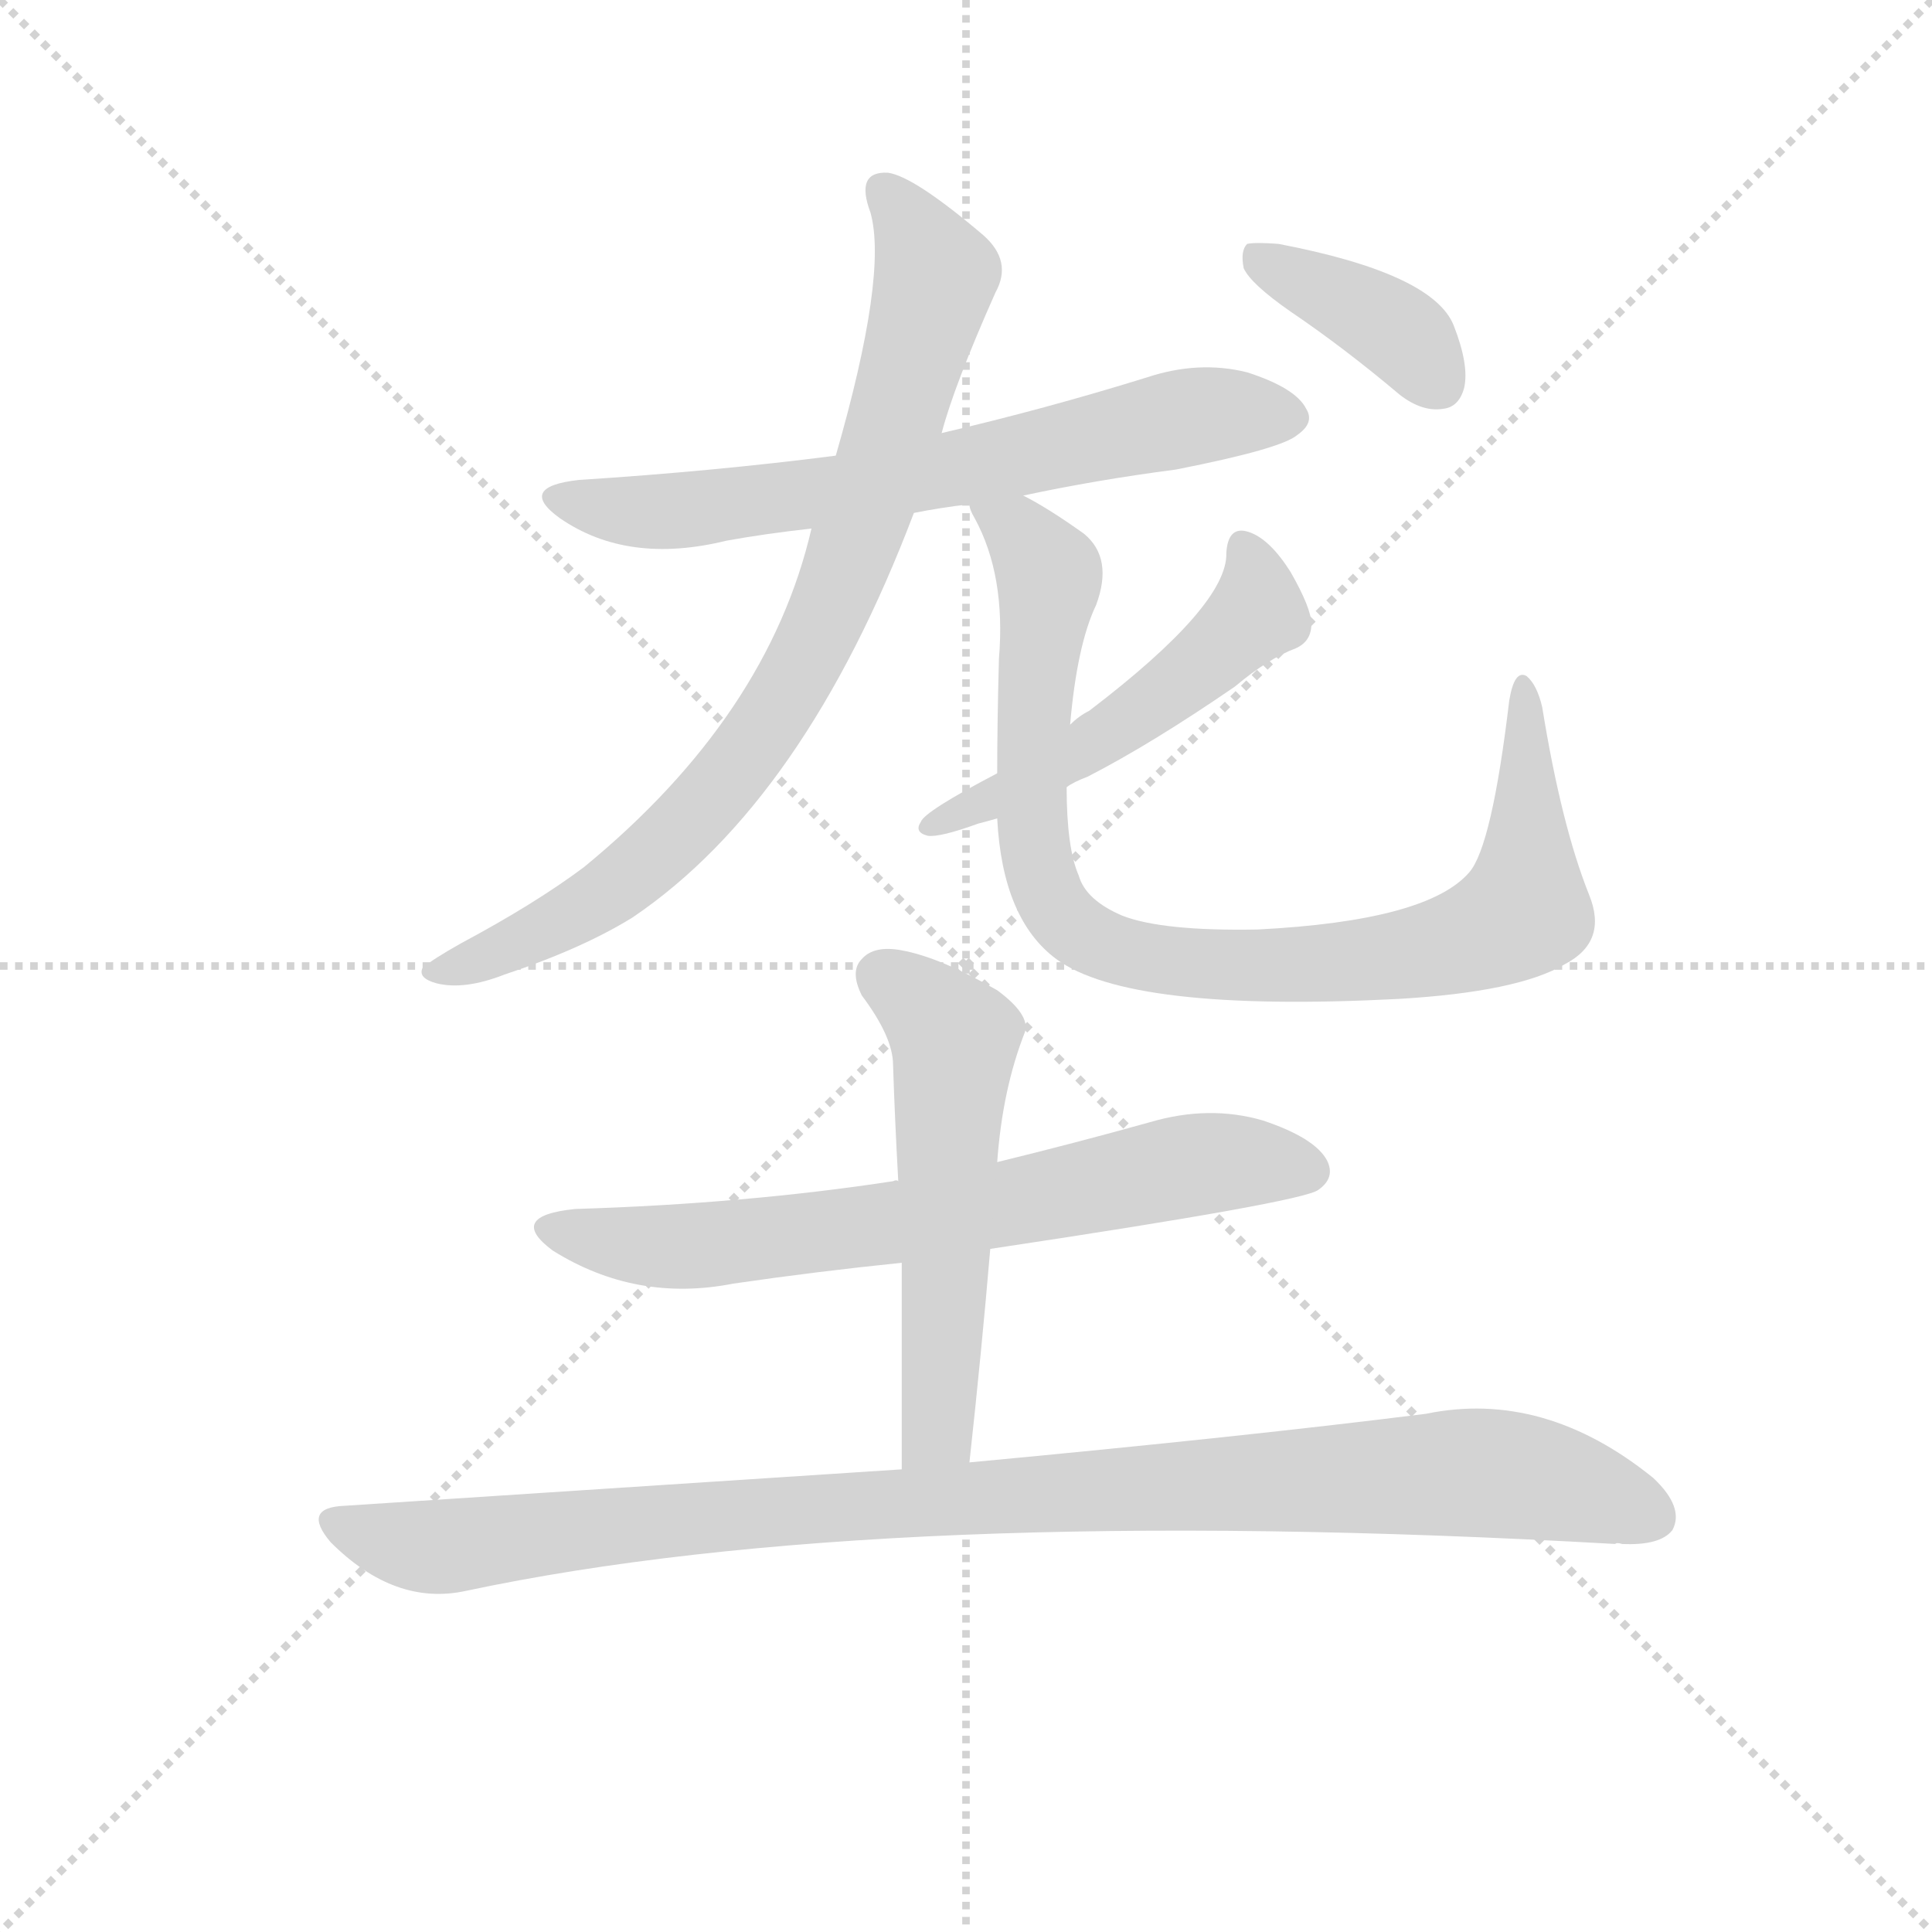 <svg version="1.1" viewBox="0 0 1024 1024" xmlns="http://www.w3.org/2000/svg">
  <g stroke="lightgray" stroke-dasharray="1,1" stroke-width="1" transform="scale(4, 4)">
    <line x1="0" y1="0" x2="256" y2="256"></line>
    <line x1="256" y1="0" x2="0" y2="256"></line>
    <line x1="128" y1="0" x2="128" y2="256"></line>
    <line x1="0" y1="128" x2="256" y2="128"></line>
  </g>
<g transform="scale(0.92, -0.92) translate(60, -900)">
   <style type="text/css">
    @keyframes keyframes0 {
      from {
       stroke: blue;
       stroke-dashoffset: 676;
       stroke-width: 128;
       }
       69% {
       animation-timing-function: step-end;
       stroke: blue;
       stroke-dashoffset: 0;
       stroke-width: 128;
       }
       to {
       stroke: black;
       stroke-width: 1024;
       }
       }
       #make-me-a-hanzi-animation-0 {
         animation: keyframes0 0.8s both;
         animation-delay: 0s;
         animation-timing-function: linear;
       }
    @keyframes keyframes1 {
      from {
       stroke: blue;
       stroke-dashoffset: 832;
       stroke-width: 128;
       }
       73% {
       animation-timing-function: step-end;
       stroke: blue;
       stroke-dashoffset: 0;
       stroke-width: 128;
       }
       to {
       stroke: black;
       stroke-width: 1024;
       }
       }
       #make-me-a-hanzi-animation-1 {
         animation: keyframes1 0.927s both;
         animation-delay: 0.8s;
         animation-timing-function: linear;
       }
    @keyframes keyframes2 {
      from {
       stroke: blue;
       stroke-dashoffset: 917;
       stroke-width: 128;
       }
       75% {
       animation-timing-function: step-end;
       stroke: blue;
       stroke-dashoffset: 0;
       stroke-width: 128;
       }
       to {
       stroke: black;
       stroke-width: 1024;
       }
       }
       #make-me-a-hanzi-animation-2 {
         animation: keyframes2 0.996s both;
         animation-delay: 1.727s;
         animation-timing-function: linear;
       }
    @keyframes keyframes3 {
      from {
       stroke: blue;
       stroke-dashoffset: 519;
       stroke-width: 128;
       }
       63% {
       animation-timing-function: step-end;
       stroke: blue;
       stroke-dashoffset: 0;
       stroke-width: 128;
       }
       to {
       stroke: black;
       stroke-width: 1024;
       }
       }
       #make-me-a-hanzi-animation-3 {
         animation: keyframes3 0.672s both;
         animation-delay: 2.723s;
         animation-timing-function: linear;
       }
    @keyframes keyframes4 {
      from {
       stroke: blue;
       stroke-dashoffset: 388;
       stroke-width: 128;
       }
       56% {
       animation-timing-function: step-end;
       stroke: blue;
       stroke-dashoffset: 0;
       stroke-width: 128;
       }
       to {
       stroke: black;
       stroke-width: 1024;
       }
       }
       #make-me-a-hanzi-animation-4 {
         animation: keyframes4 0.566s both;
         animation-delay: 3.396s;
         animation-timing-function: linear;
       }
    @keyframes keyframes5 {
      from {
       stroke: blue;
       stroke-dashoffset: 693;
       stroke-width: 128;
       }
       69% {
       animation-timing-function: step-end;
       stroke: blue;
       stroke-dashoffset: 0;
       stroke-width: 128;
       }
       to {
       stroke: black;
       stroke-width: 1024;
       }
       }
       #make-me-a-hanzi-animation-5 {
         animation: keyframes5 0.814s both;
         animation-delay: 3.962s;
         animation-timing-function: linear;
       }
    @keyframes keyframes6 {
      from {
       stroke: blue;
       stroke-dashoffset: 557;
       stroke-width: 128;
       }
       64% {
       animation-timing-function: step-end;
       stroke: blue;
       stroke-dashoffset: 0;
       stroke-width: 128;
       }
       to {
       stroke: black;
       stroke-width: 1024;
       }
       }
       #make-me-a-hanzi-animation-6 {
         animation: keyframes6 0.703s both;
         animation-delay: 4.776s;
         animation-timing-function: linear;
       }
    @keyframes keyframes7 {
      from {
       stroke: blue;
       stroke-dashoffset: 1020;
       stroke-width: 128;
       }
       77% {
       animation-timing-function: step-end;
       stroke: blue;
       stroke-dashoffset: 0;
       stroke-width: 128;
       }
       to {
       stroke: black;
       stroke-width: 1024;
       }
       }
       #make-me-a-hanzi-animation-7 {
         animation: keyframes7 1.08s both;
         animation-delay: 5.479s;
         animation-timing-function: linear;
       }
</style>
<path d="M 529.5 614.5 Q 571.5 623.5 617.5 629.5 Q 678.5 641.5 687.5 649.5 Q 697.5 656.5 692.5 664.5 Q 686.5 676.5 658.5 685.5 Q 630.5 692.5 600.5 682.5 Q 542.5 664.5 482.5 650.5 L 421.5 637.5 Q 351.5 628.5 273.5 623.5 Q 237.5 619.5 262.5 601.5 Q 301.5 574.5 358.5 588.5 Q 380.5 592.5 407.5 595.5 L 466.5 604.5 Q 481.5 607.5 498.5 609.5 L 529.5 614.5 Z" fill="lightgray"></path> 
<path d="M 482.5 650.5 Q 489.5 677.5 513.5 731.5 Q 523.5 749.5 506.5 764.5 Q 466.5 798.5 451.5 800.5 Q 432.5 801.5 441.5 777.5 Q 451.5 741.5 421.5 637.5 L 407.5 595.5 Q 382.5 487.5 276.5 400.5 Q 248.5 379.5 205.5 356.5 Q 189.5 347.5 183.5 342.5 Q 180.5 336.5 191.5 333.5 Q 207.5 329.5 230.5 338.5 Q 275.5 353.5 304.5 371.5 Q 403.5 438.5 466.5 604.5 L 482.5 650.5 Z" fill="lightgray"></path> 
<path d="M 855.5 384.5 Q 839.5 424.5 828.5 492.5 Q 825.5 505.5 819.5 510.5 Q 812.5 514.5 809.5 496.5 Q 799.5 412.5 786.5 397.5 Q 762.5 369.5 664.5 364.5 Q 609.5 363.5 586.5 372.5 Q 565.5 381.5 561.5 395.5 Q 554.5 411.5 554.5 446.5 L 556.5 482.5 Q 560.5 528.5 571.5 551.5 Q 581.5 578.5 564.5 592.5 Q 543.5 607.5 529.5 614.5 C 503.5 629.5 486.5 637.5 498.5 609.5 Q 498.5 606.5 501.5 601.5 Q 519.5 568.5 515.5 520.5 Q 514.5 483.5 514.5 454.5 L 514.5 428.5 Q 517.5 370.5 548.5 347.5 Q 590.5 316.5 745.5 324.5 Q 814.5 328.5 841.5 344.5 Q 866.5 357.5 855.5 384.5 Z" fill="lightgray"></path> 
<path d="M 554.5 446.5 Q 558.5 449.5 566.5 452.5 Q 603.5 471.5 651.5 504.5 Q 670.5 520.5 686.5 526.5 Q 695.5 530.5 695.5 540.5 Q 695.5 549.5 683.5 570.5 Q 671.5 589.5 659.5 593.5 Q 647.5 597.5 646.5 581.5 Q 647.5 551.5 567.5 490.5 Q 561.5 487.5 556.5 482.5 L 514.5 454.5 Q 472.5 432.5 470.5 426.5 Q 466.5 420.5 474.5 418.5 Q 481.5 417.5 503.5 425.5 Q 507.5 426.5 514.5 428.5 L 554.5 446.5 Z" fill="lightgray"></path> 
<path d="M 683.5 720.5 Q 714.5 699.5 746.5 672.5 Q 759.5 662.5 771.5 664.5 Q 780.5 665.5 783.5 676.5 Q 786.5 689.5 777.5 712.5 Q 765.5 742.5 676.5 759.5 Q 663.5 760.5 658.5 759.5 Q 654.5 755.5 656.5 745.5 Q 660.5 736.5 683.5 720.5 Z" fill="lightgray"></path> 
<path d="M 510.5 180.5 Q 690.5 207.5 699.5 214.5 Q 709.5 221.5 704.5 231.5 Q 697.5 244.5 667.5 254.5 Q 636.5 263.5 602.5 253.5 Q 559.5 241.5 514.5 230.5 L 457.5 219.5 Q 456.5 220.5 454.5 219.5 Q 369.5 206.5 271.5 203.5 Q 231.5 199.5 258.5 179.5 Q 306.5 149.5 362.5 160.5 Q 410.5 167.5 459.5 172.5 L 510.5 180.5 Z" fill="lightgray"></path> 
<path d="M 498.5 57.5 Q 505.5 121.5 510.5 180.5 L 514.5 230.5 Q 517.5 272.5 530.5 305.5 Q 533.5 315.5 514.5 329.5 Q 481.5 348.5 459.5 352.5 Q 443.5 355.5 436.5 347.5 Q 429.5 340.5 436.5 326.5 Q 454.5 302.5 454.5 286.5 Q 455.5 255.5 457.5 219.5 L 459.5 172.5 L 459.5 53.5 C 459.5 23.5 495.5 27.5 498.5 57.5 Z" fill="lightgray"></path> 
<path d="M 459.5 53.5 L 138.5 32.5 Q 113.5 31.5 130.5 11.5 Q 167.5 -25.5 208.5 -16.5 Q 448.5 34.5 870.5 10.5 Q 871.5 11.5 874.5 10.5 Q 896.5 9.5 903.5 18.5 Q 910.5 31.5 892.5 48.5 Q 829.5 99.5 761.5 85.5 Q 658.5 72.5 498.5 57.5 L 459.5 53.5 Z" fill="lightgray"></path> 
      <clipPath id="make-me-a-hanzi-clip-0">
      <path d="M 529.5 614.5 Q 571.5 623.5 617.5 629.5 Q 678.5 641.5 687.5 649.5 Q 697.5 656.5 692.5 664.5 Q 686.5 676.5 658.5 685.5 Q 630.5 692.5 600.5 682.5 Q 542.5 664.5 482.5 650.5 L 421.5 637.5 Q 351.5 628.5 273.5 623.5 Q 237.5 619.5 262.5 601.5 Q 301.5 574.5 358.5 588.5 Q 380.5 592.5 407.5 595.5 L 466.5 604.5 Q 481.5 607.5 498.5 609.5 L 529.5 614.5 Z" fill="lightgray"></path>
      </clipPath>
      <path clip-path="url(#make-me-a-hanzi-clip-0)" d="M 265.5 613.5 L 332.5 605.5 L 502.5 631.5 L 636.5 661.5 L 679.5 660.5 " fill="none" id="make-me-a-hanzi-animation-0" stroke-dasharray="548 1096" stroke-linecap="round"></path>

      <clipPath id="make-me-a-hanzi-clip-1">
      <path d="M 482.5 650.5 Q 489.5 677.5 513.5 731.5 Q 523.5 749.5 506.5 764.5 Q 466.5 798.5 451.5 800.5 Q 432.5 801.5 441.5 777.5 Q 451.5 741.5 421.5 637.5 L 407.5 595.5 Q 382.5 487.5 276.5 400.5 Q 248.5 379.5 205.5 356.5 Q 189.5 347.5 183.5 342.5 Q 180.5 336.5 191.5 333.5 Q 207.5 329.5 230.5 338.5 Q 275.5 353.5 304.5 371.5 Q 403.5 438.5 466.5 604.5 L 482.5 650.5 Z" fill="lightgray"></path>
      </clipPath>
      <path clip-path="url(#make-me-a-hanzi-clip-1)" d="M 450.5 787.5 L 479.5 741.5 L 439.5 604.5 L 389.5 494.5 L 345.5 435.5 L 289.5 385.5 L 208.5 343.5 L 190.5 341.5 " fill="none" id="make-me-a-hanzi-animation-1" stroke-dasharray="704 1408" stroke-linecap="round"></path>

      <clipPath id="make-me-a-hanzi-clip-2">
      <path d="M 855.5 384.5 Q 839.5 424.5 828.5 492.5 Q 825.5 505.5 819.5 510.5 Q 812.5 514.5 809.5 496.5 Q 799.5 412.5 786.5 397.5 Q 762.5 369.5 664.5 364.5 Q 609.5 363.5 586.5 372.5 Q 565.5 381.5 561.5 395.5 Q 554.5 411.5 554.5 446.5 L 556.5 482.5 Q 560.5 528.5 571.5 551.5 Q 581.5 578.5 564.5 592.5 Q 543.5 607.5 529.5 614.5 C 503.5 629.5 486.5 637.5 498.5 609.5 Q 498.5 606.5 501.5 601.5 Q 519.5 568.5 515.5 520.5 Q 514.5 483.5 514.5 454.5 L 514.5 428.5 Q 517.5 370.5 548.5 347.5 Q 590.5 316.5 745.5 324.5 Q 814.5 328.5 841.5 344.5 Q 866.5 357.5 855.5 384.5 Z" fill="lightgray"></path>
      </clipPath>
      <path clip-path="url(#make-me-a-hanzi-clip-2)" d="M 506.5 608.5 L 525.5 595.5 L 544.5 566.5 L 534.5 472.5 L 537.5 405.5 L 550.5 373.5 L 575.5 355.5 L 607.5 346.5 L 710.5 344.5 L 769.5 353.5 L 814.5 372.5 L 820.5 409.5 L 817.5 503.5 " fill="none" id="make-me-a-hanzi-animation-2" stroke-dasharray="789 1578" stroke-linecap="round"></path>

      <clipPath id="make-me-a-hanzi-clip-3">
      <path d="M 554.5 446.5 Q 558.5 449.5 566.5 452.5 Q 603.5 471.5 651.5 504.5 Q 670.5 520.5 686.5 526.5 Q 695.5 530.5 695.5 540.5 Q 695.5 549.5 683.5 570.5 Q 671.5 589.5 659.5 593.5 Q 647.5 597.5 646.5 581.5 Q 647.5 551.5 567.5 490.5 Q 561.5 487.5 556.5 482.5 L 514.5 454.5 Q 472.5 432.5 470.5 426.5 Q 466.5 420.5 474.5 418.5 Q 481.5 417.5 503.5 425.5 Q 507.5 426.5 514.5 428.5 L 554.5 446.5 Z" fill="lightgray"></path>
      </clipPath>
      <path clip-path="url(#make-me-a-hanzi-clip-3)" d="M 655.5 584.5 L 664.5 552.5 L 633.5 517.5 L 554.5 462.5 L 476.5 424.5 " fill="none" id="make-me-a-hanzi-animation-3" stroke-dasharray="391 782" stroke-linecap="round"></path>

      <clipPath id="make-me-a-hanzi-clip-4">
      <path d="M 683.5 720.5 Q 714.5 699.5 746.5 672.5 Q 759.5 662.5 771.5 664.5 Q 780.5 665.5 783.5 676.5 Q 786.5 689.5 777.5 712.5 Q 765.5 742.5 676.5 759.5 Q 663.5 760.5 658.5 759.5 Q 654.5 755.5 656.5 745.5 Q 660.5 736.5 683.5 720.5 Z" fill="lightgray"></path>
      </clipPath>
      <path clip-path="url(#make-me-a-hanzi-clip-4)" d="M 662.5 751.5 L 744.5 709.5 L 769.5 678.5 " fill="none" id="make-me-a-hanzi-animation-4" stroke-dasharray="260 520" stroke-linecap="round"></path>

      <clipPath id="make-me-a-hanzi-clip-5">
      <path d="M 510.5 180.5 Q 690.5 207.5 699.5 214.5 Q 709.5 221.5 704.5 231.5 Q 697.5 244.5 667.5 254.5 Q 636.5 263.5 602.5 253.5 Q 559.5 241.5 514.5 230.5 L 457.5 219.5 Q 456.5 220.5 454.5 219.5 Q 369.5 206.5 271.5 203.5 Q 231.5 199.5 258.5 179.5 Q 306.5 149.5 362.5 160.5 Q 410.5 167.5 459.5 172.5 L 510.5 180.5 Z" fill="lightgray"></path>
      </clipPath>
      <path clip-path="url(#make-me-a-hanzi-clip-5)" d="M 262.5 193.5 L 286.5 184.5 L 351.5 182.5 L 520.5 204.5 L 636.5 230.5 L 693.5 225.5 " fill="none" id="make-me-a-hanzi-animation-5" stroke-dasharray="565 1130" stroke-linecap="round"></path>

      <clipPath id="make-me-a-hanzi-clip-6">
      <path d="M 498.5 57.5 Q 505.5 121.5 510.5 180.5 L 514.5 230.5 Q 517.5 272.5 530.5 305.5 Q 533.5 315.5 514.5 329.5 Q 481.5 348.5 459.5 352.5 Q 443.5 355.5 436.5 347.5 Q 429.5 340.5 436.5 326.5 Q 454.5 302.5 454.5 286.5 Q 455.5 255.5 457.5 219.5 L 459.5 172.5 L 459.5 53.5 C 459.5 23.5 495.5 27.5 498.5 57.5 Z" fill="lightgray"></path>
      </clipPath>
      <path clip-path="url(#make-me-a-hanzi-clip-6)" d="M 448.5 337.5 L 489.5 301.5 L 481.5 83.5 L 465.5 60.5 " fill="none" id="make-me-a-hanzi-animation-6" stroke-dasharray="429 858" stroke-linecap="round"></path>

      <clipPath id="make-me-a-hanzi-clip-7">
      <path d="M 459.5 53.5 L 138.5 32.5 Q 113.5 31.5 130.5 11.5 Q 167.5 -25.5 208.5 -16.5 Q 448.5 34.5 870.5 10.5 Q 871.5 11.5 874.5 10.5 Q 896.5 9.5 903.5 18.5 Q 910.5 31.5 892.5 48.5 Q 829.5 99.5 761.5 85.5 Q 658.5 72.5 498.5 57.5 L 459.5 53.5 Z" fill="lightgray"></path>
      </clipPath>
      <path clip-path="url(#make-me-a-hanzi-clip-7)" d="M 134.5 22.5 L 189.5 8.5 L 509.5 38.5 L 774.5 51.5 L 830.5 46.5 L 891.5 26.5 " fill="none" id="make-me-a-hanzi-animation-7" stroke-dasharray="892 1784" stroke-linecap="round"></path>

</g>
</svg>

